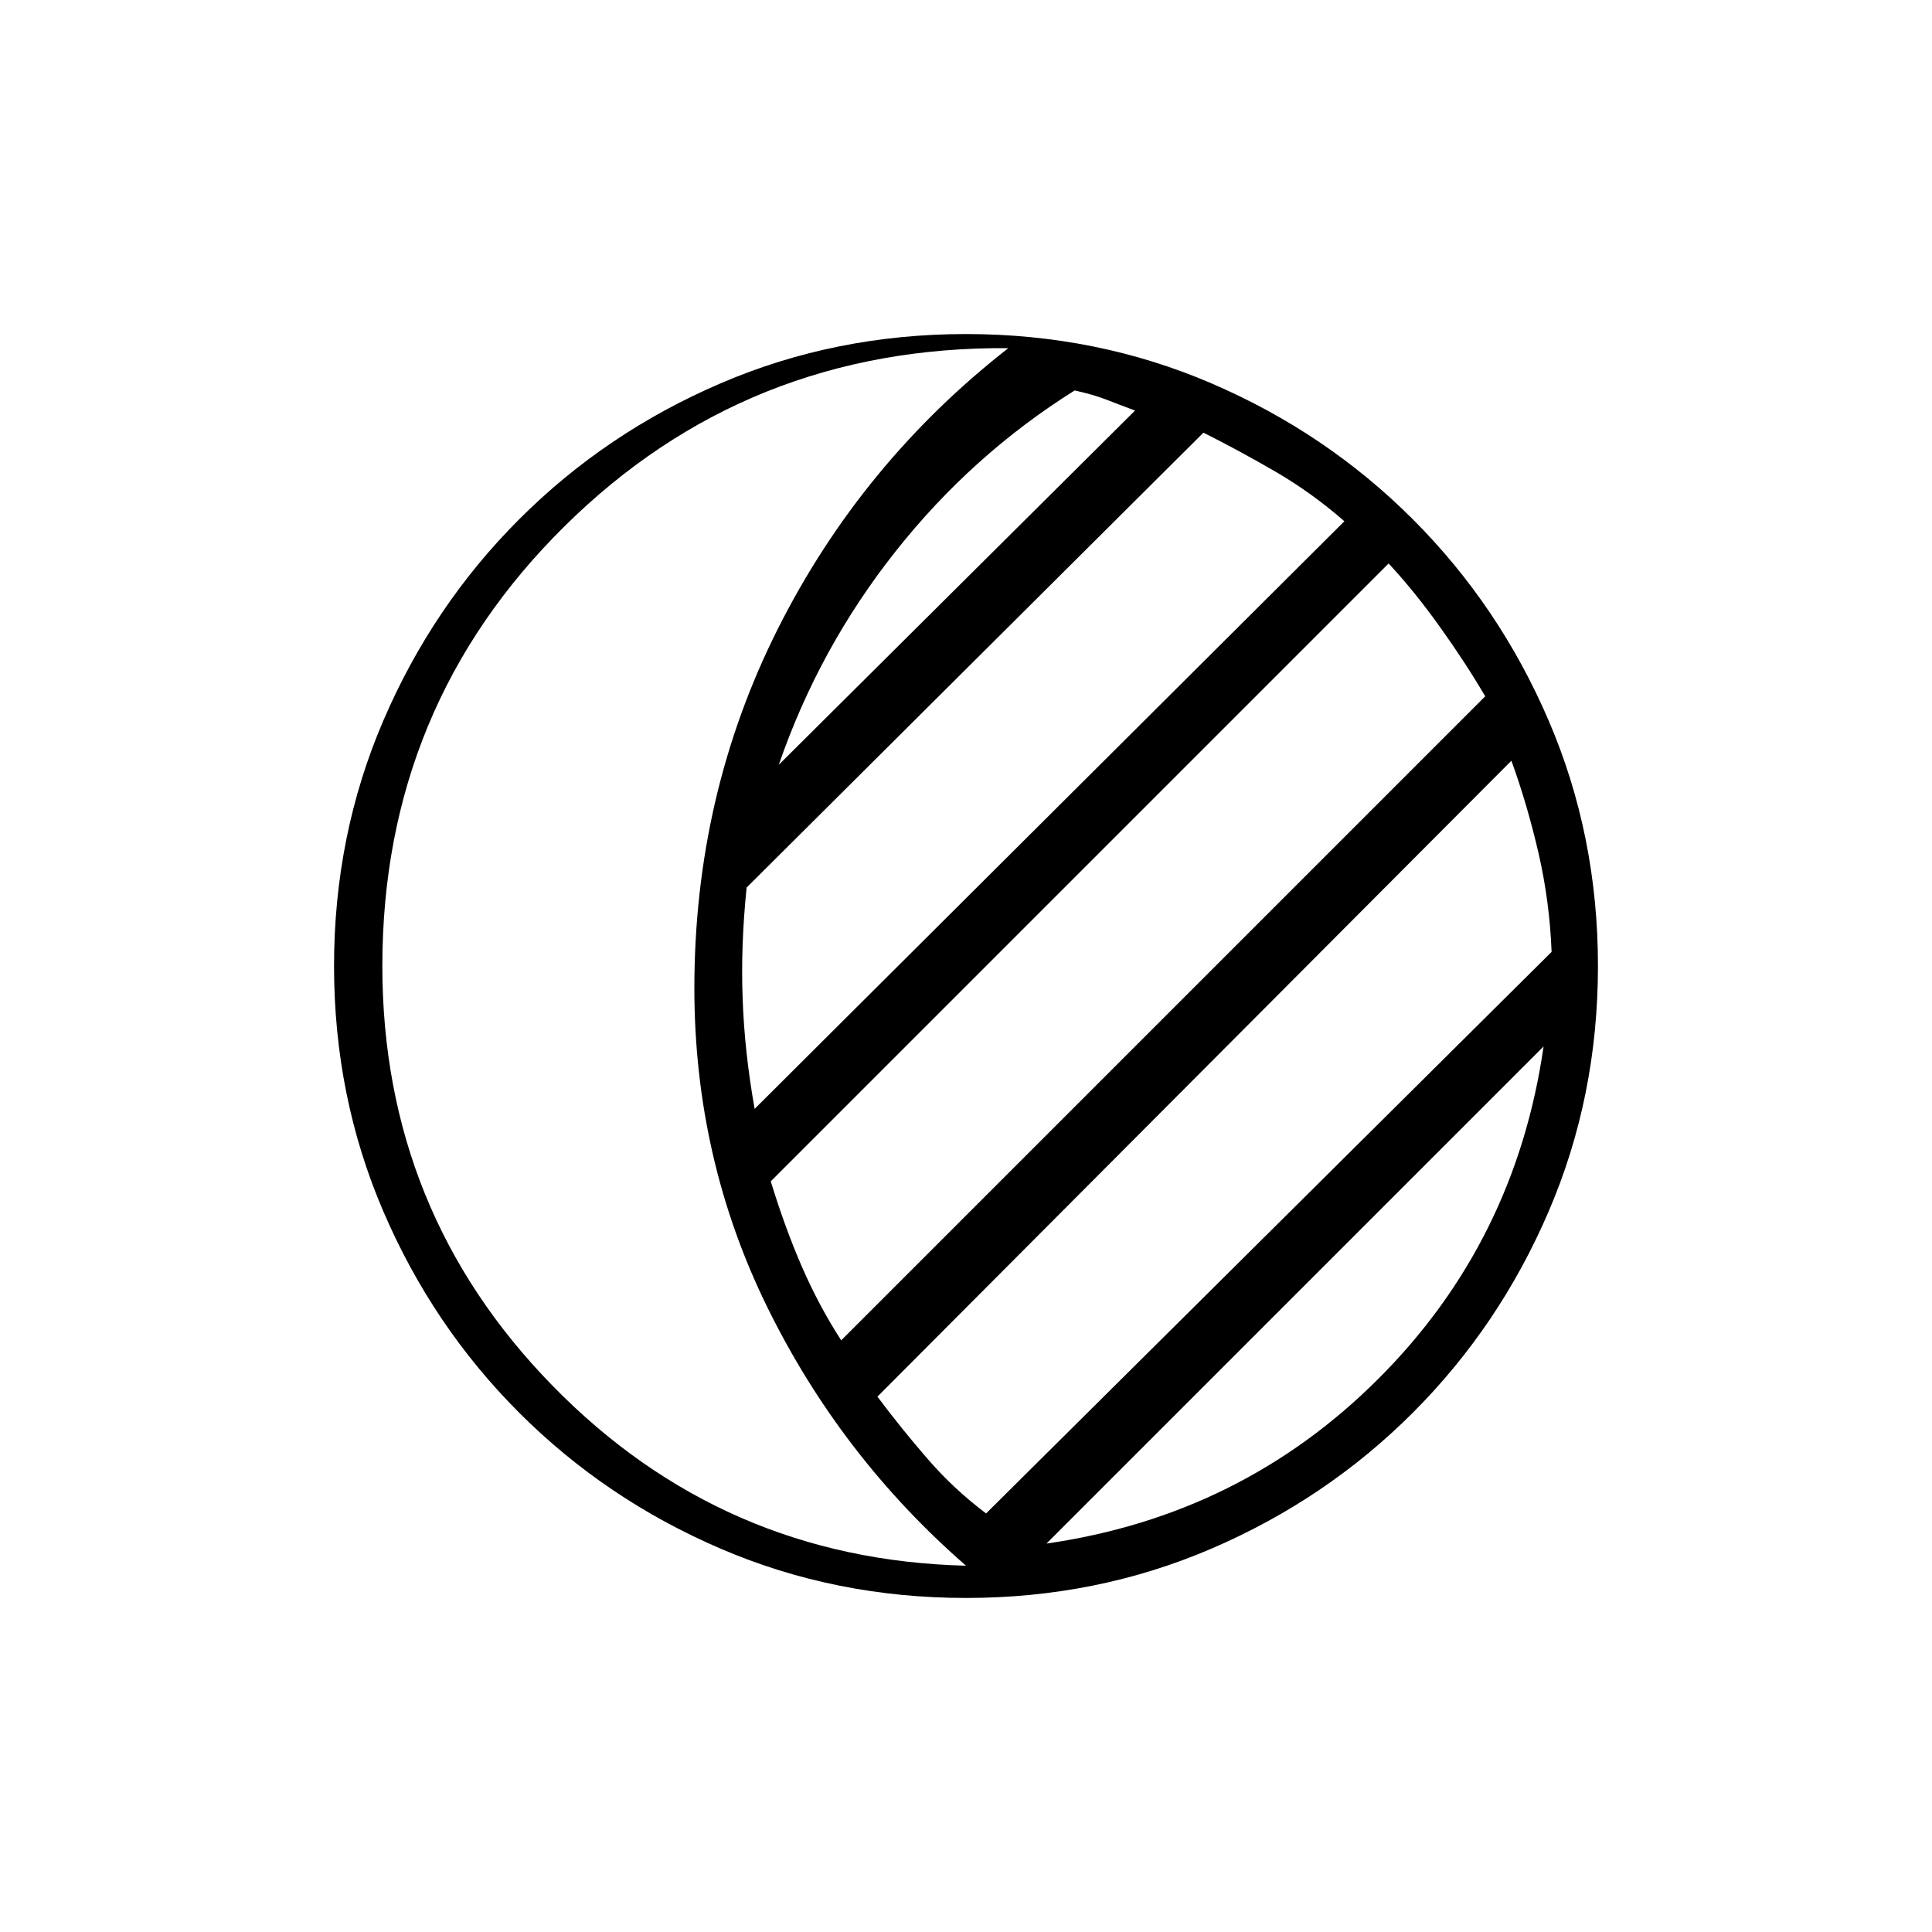 <svg xmlns="http://www.w3.org/2000/svg" height="20" width="20"><path d="M10 16.542q-1.354 0-2.542-.511-1.187-.51-2.083-1.406-.896-.896-1.406-2.083-.511-1.188-.511-2.542 0-1.354.511-2.542.51-1.187 1.406-2.083.896-.896 2.083-1.406Q8.646 3.458 10 3.458q1.354 0 2.542.511 1.187.51 2.083 1.406.896.896 1.406 2.083.511 1.188.511 2.542 0 1.354-.511 2.542-.51 1.187-1.406 2.083-.896.896-2.083 1.406-1.188.511-2.542.511Zm0-.334q-1.292-1.125-2.052-2.666-.76-1.542-.76-3.313 0-2 .864-3.719.865-1.718 2.386-2.906-2.709-.021-4.594 1.844Q3.958 7.312 3.958 10q0 2.542 1.761 4.344 1.76 1.802 4.281 1.864Zm.833-.229q2.021-.291 3.438-1.708 1.417-1.417 1.708-3.438Zm-.625-.312 5.854-5.813q-.02-.521-.135-1.021-.115-.5-.281-.958l-6.563 6.583q.25.334.521.646.271.313.604.563Zm-1.5-1.792 6.667-6.667q-.208-.354-.469-.718-.26-.365-.531-.657l-6.396 6.396q.146.479.323.886.177.406.406.76Zm-.896-2.396 6.105-6.083q-.334-.292-.709-.511-.375-.218-.75-.406L7.729 9.188q-.062.604-.041 1.156.02.552.124 1.135Zm.25-3.562L11.75 4.25q-.167-.062-.302-.115-.136-.052-.323-.093-1.063.666-1.854 1.666-.792 1-1.209 2.209Z"/></svg>